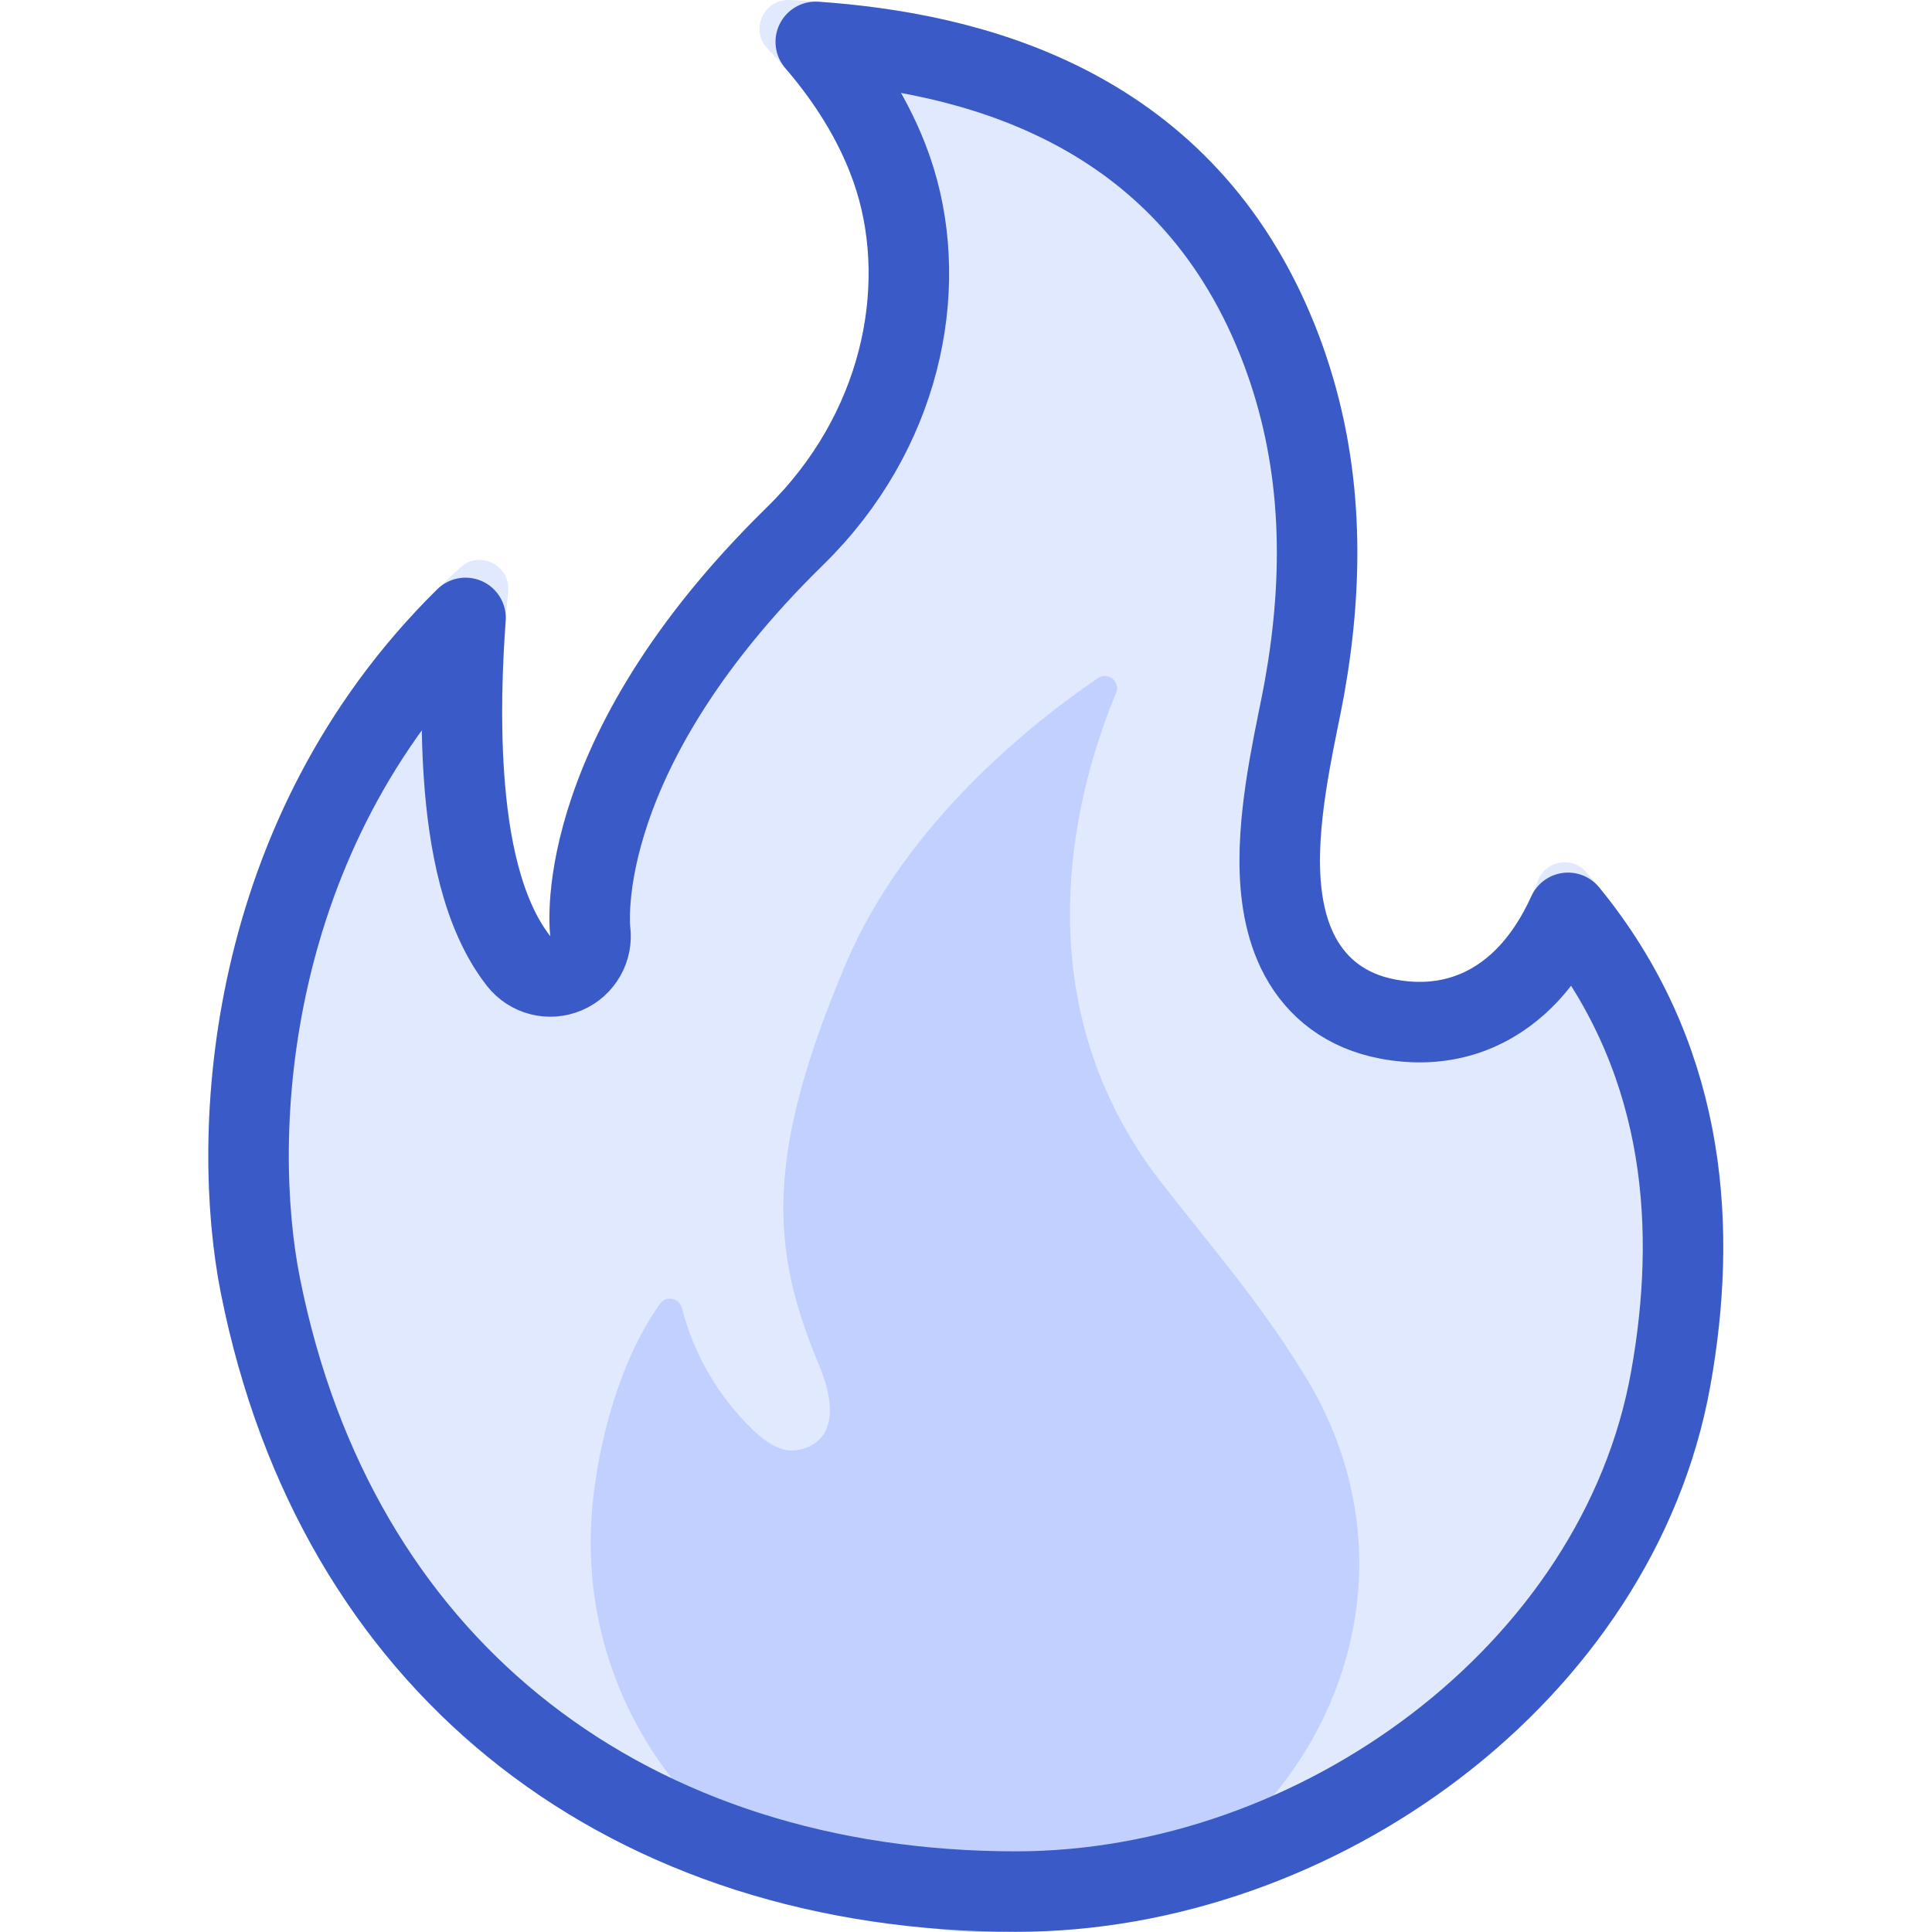<svg width="72" height="72" viewBox="0 0 72 72" fill="none" xmlns="http://www.w3.org/2000/svg">
<path d="M18.937 22.039C18.595 25.687 18.355 32.143 20.509 34.891C20.509 34.891 19.495 27.799 28.585 18.901C32.245 15.319 33.091 10.447 31.813 6.793C31.087 4.723 29.761 3.013 28.609 1.819C27.937 1.117 28.453 -0.041 29.431 0.001C35.346 0.265 44.934 1.909 49.008 12.133C50.796 16.621 50.928 21.259 50.076 25.975C49.536 28.987 47.616 35.683 51.996 36.505C55.122 37.093 56.634 34.609 57.312 32.821C57.594 32.077 58.572 31.891 59.1 32.485C64.38 38.49 64.83 45.564 63.738 51.654C61.626 63.426 49.704 71.994 37.861 71.994C23.065 71.994 11.287 63.528 8.233 48.204C7.003 42.019 7.627 29.779 17.167 21.139C17.875 20.491 19.033 21.067 18.937 22.039Z" fill="#E1E9FF"/>
<path d="M43.266 44.052C37.812 37.032 40.254 29.023 41.592 25.831C41.772 25.411 41.292 25.015 40.914 25.273C38.569 26.869 33.763 30.625 31.525 35.91C28.495 43.056 28.711 46.554 30.505 50.826C31.585 53.4 30.331 53.946 29.701 54.042C29.089 54.138 28.525 53.73 28.075 53.304C26.78 52.061 25.858 50.482 25.411 48.744C25.315 48.372 24.829 48.27 24.607 48.576C22.927 50.898 22.057 54.624 22.015 57.258C21.883 65.4 28.609 72 36.745 72C46.998 72 54.468 60.66 48.576 51.18C46.866 48.42 45.258 46.614 43.266 44.052Z" fill="#C1D0FF"/>
<path d="M21.994 34.682C21.994 34.683 21.995 34.685 21.995 34.685C21.995 34.687 21.995 34.688 21.995 34.69C21.995 34.692 21.996 34.693 21.996 34.691C21.996 34.689 21.994 34.68 21.993 34.665C21.99 34.635 21.985 34.578 21.981 34.498C21.974 34.337 21.97 34.077 21.99 33.73C22.03 33.038 22.168 31.992 22.572 30.671C23.352 28.121 25.142 24.491 29.231 20.373L29.634 19.973C33.573 16.117 34.637 10.854 33.359 6.696L33.228 6.298V6.297L33.066 5.861C32.389 4.142 31.373 2.687 30.401 1.56C36.066 1.962 43.845 3.826 47.436 12.256L47.615 12.688C49.17 16.591 49.392 20.65 48.742 24.863L48.6 25.708L48.599 25.71C48.359 27.052 47.691 29.73 47.691 32.06C47.691 33.246 47.855 34.543 48.453 35.649C49.094 36.834 50.176 37.688 51.718 37.977V37.978C53.781 38.366 55.407 37.725 56.578 36.667C57.451 35.878 58.04 34.888 58.435 34.019C62.729 39.265 63.243 45.342 62.355 50.841L62.261 51.39C60.297 62.337 49.095 70.494 37.86 70.494C30.749 70.494 24.442 68.462 19.565 64.662C14.848 60.987 11.389 55.598 9.847 48.594L9.704 47.911C8.575 42.231 9.115 31.143 17.349 23.028C17.223 24.745 17.149 26.854 17.291 28.905C17.459 31.347 17.949 34.057 19.328 35.816C19.747 36.351 20.473 36.537 21.097 36.27C21.721 36.004 22.088 35.353 21.994 34.682Z" stroke="#3A5BC7" stroke-width="3" stroke-linejoin="round"/>
</svg>
